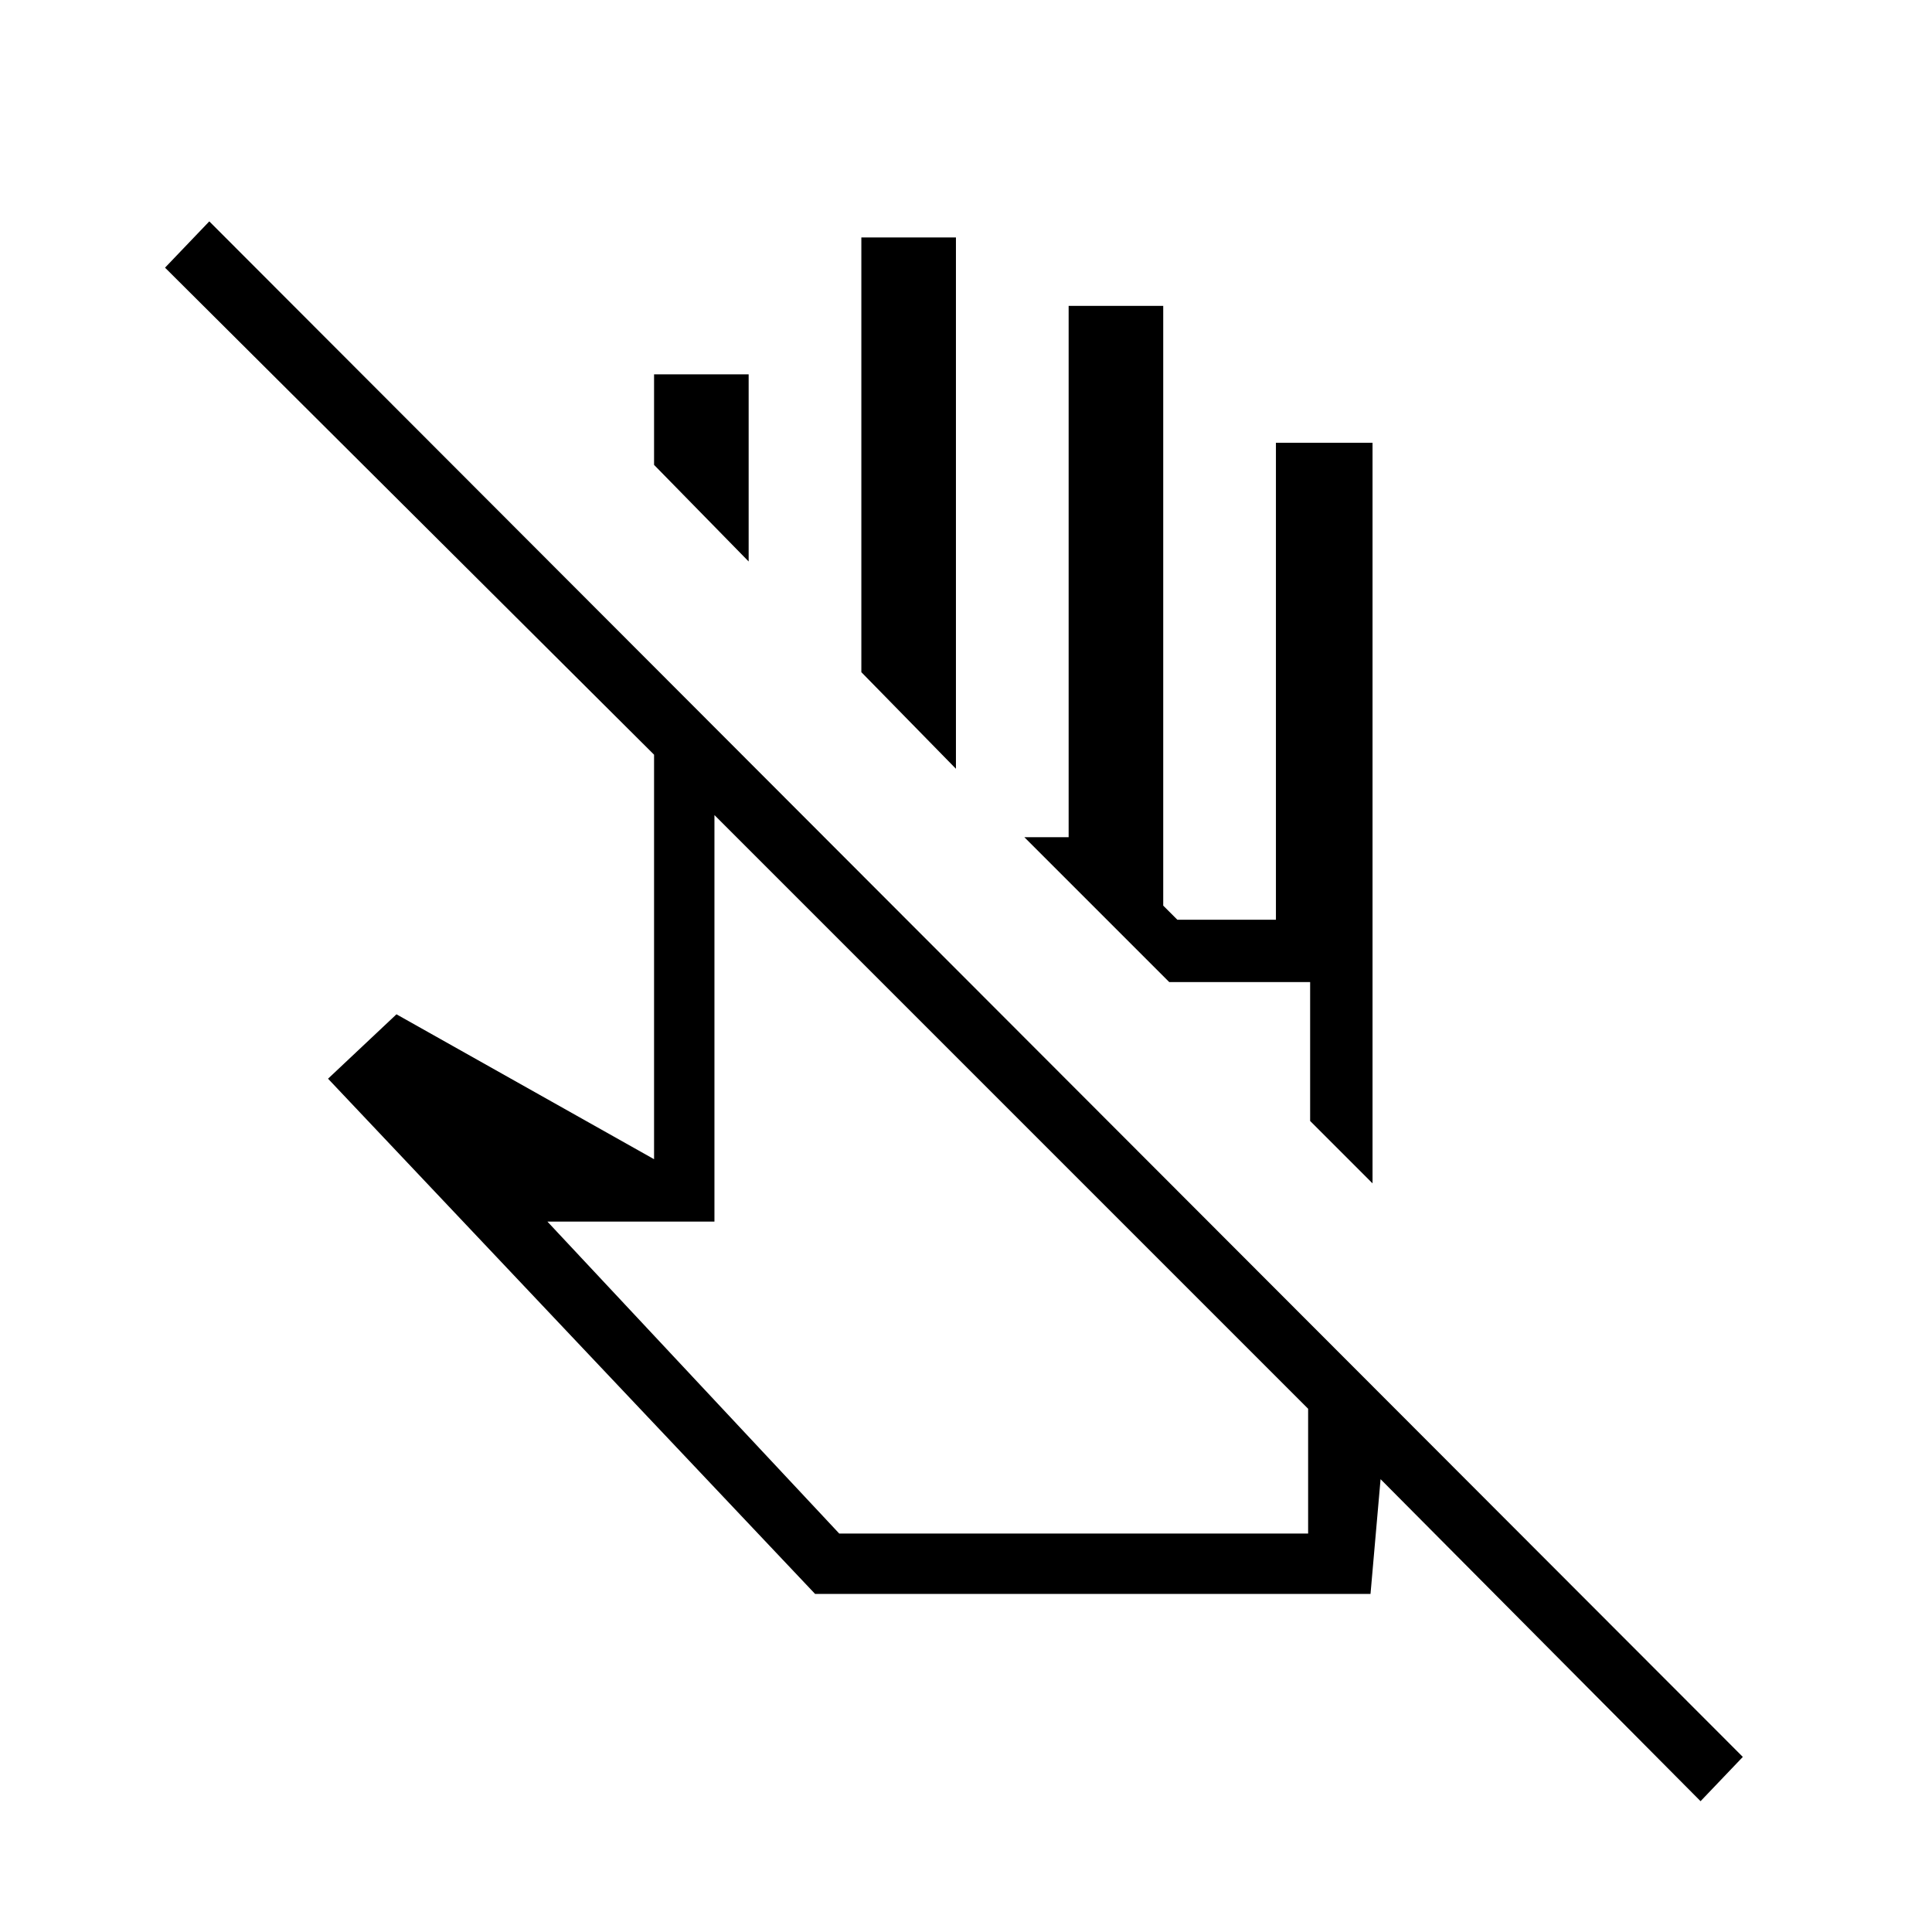 <svg xmlns="http://www.w3.org/2000/svg" height="48" width="48"><path d="M42.25 44.75 34.3 36.75 34.05 39.6H20.25L8.15 26.8L9.85 25.2L16.25 28.8V18.75L4.1 6.65L5.2 5.5L43.3 43.65ZM25.1 27.6ZM34.1 29.4 32.55 27.85V24.4H29.05L25.45 20.8H26.55V7.6H28.9V22.5L29.25 22.85H31.7V11H34.1ZM23.75 19.1 21.4 16.7V5.9H23.75ZM18.6 13.95 16.25 11.55V9.3H18.6ZM29.05 24.4ZM20.85 38.1H32.5V35L17.75 20.25V30.35H13.6Z"/></svg>